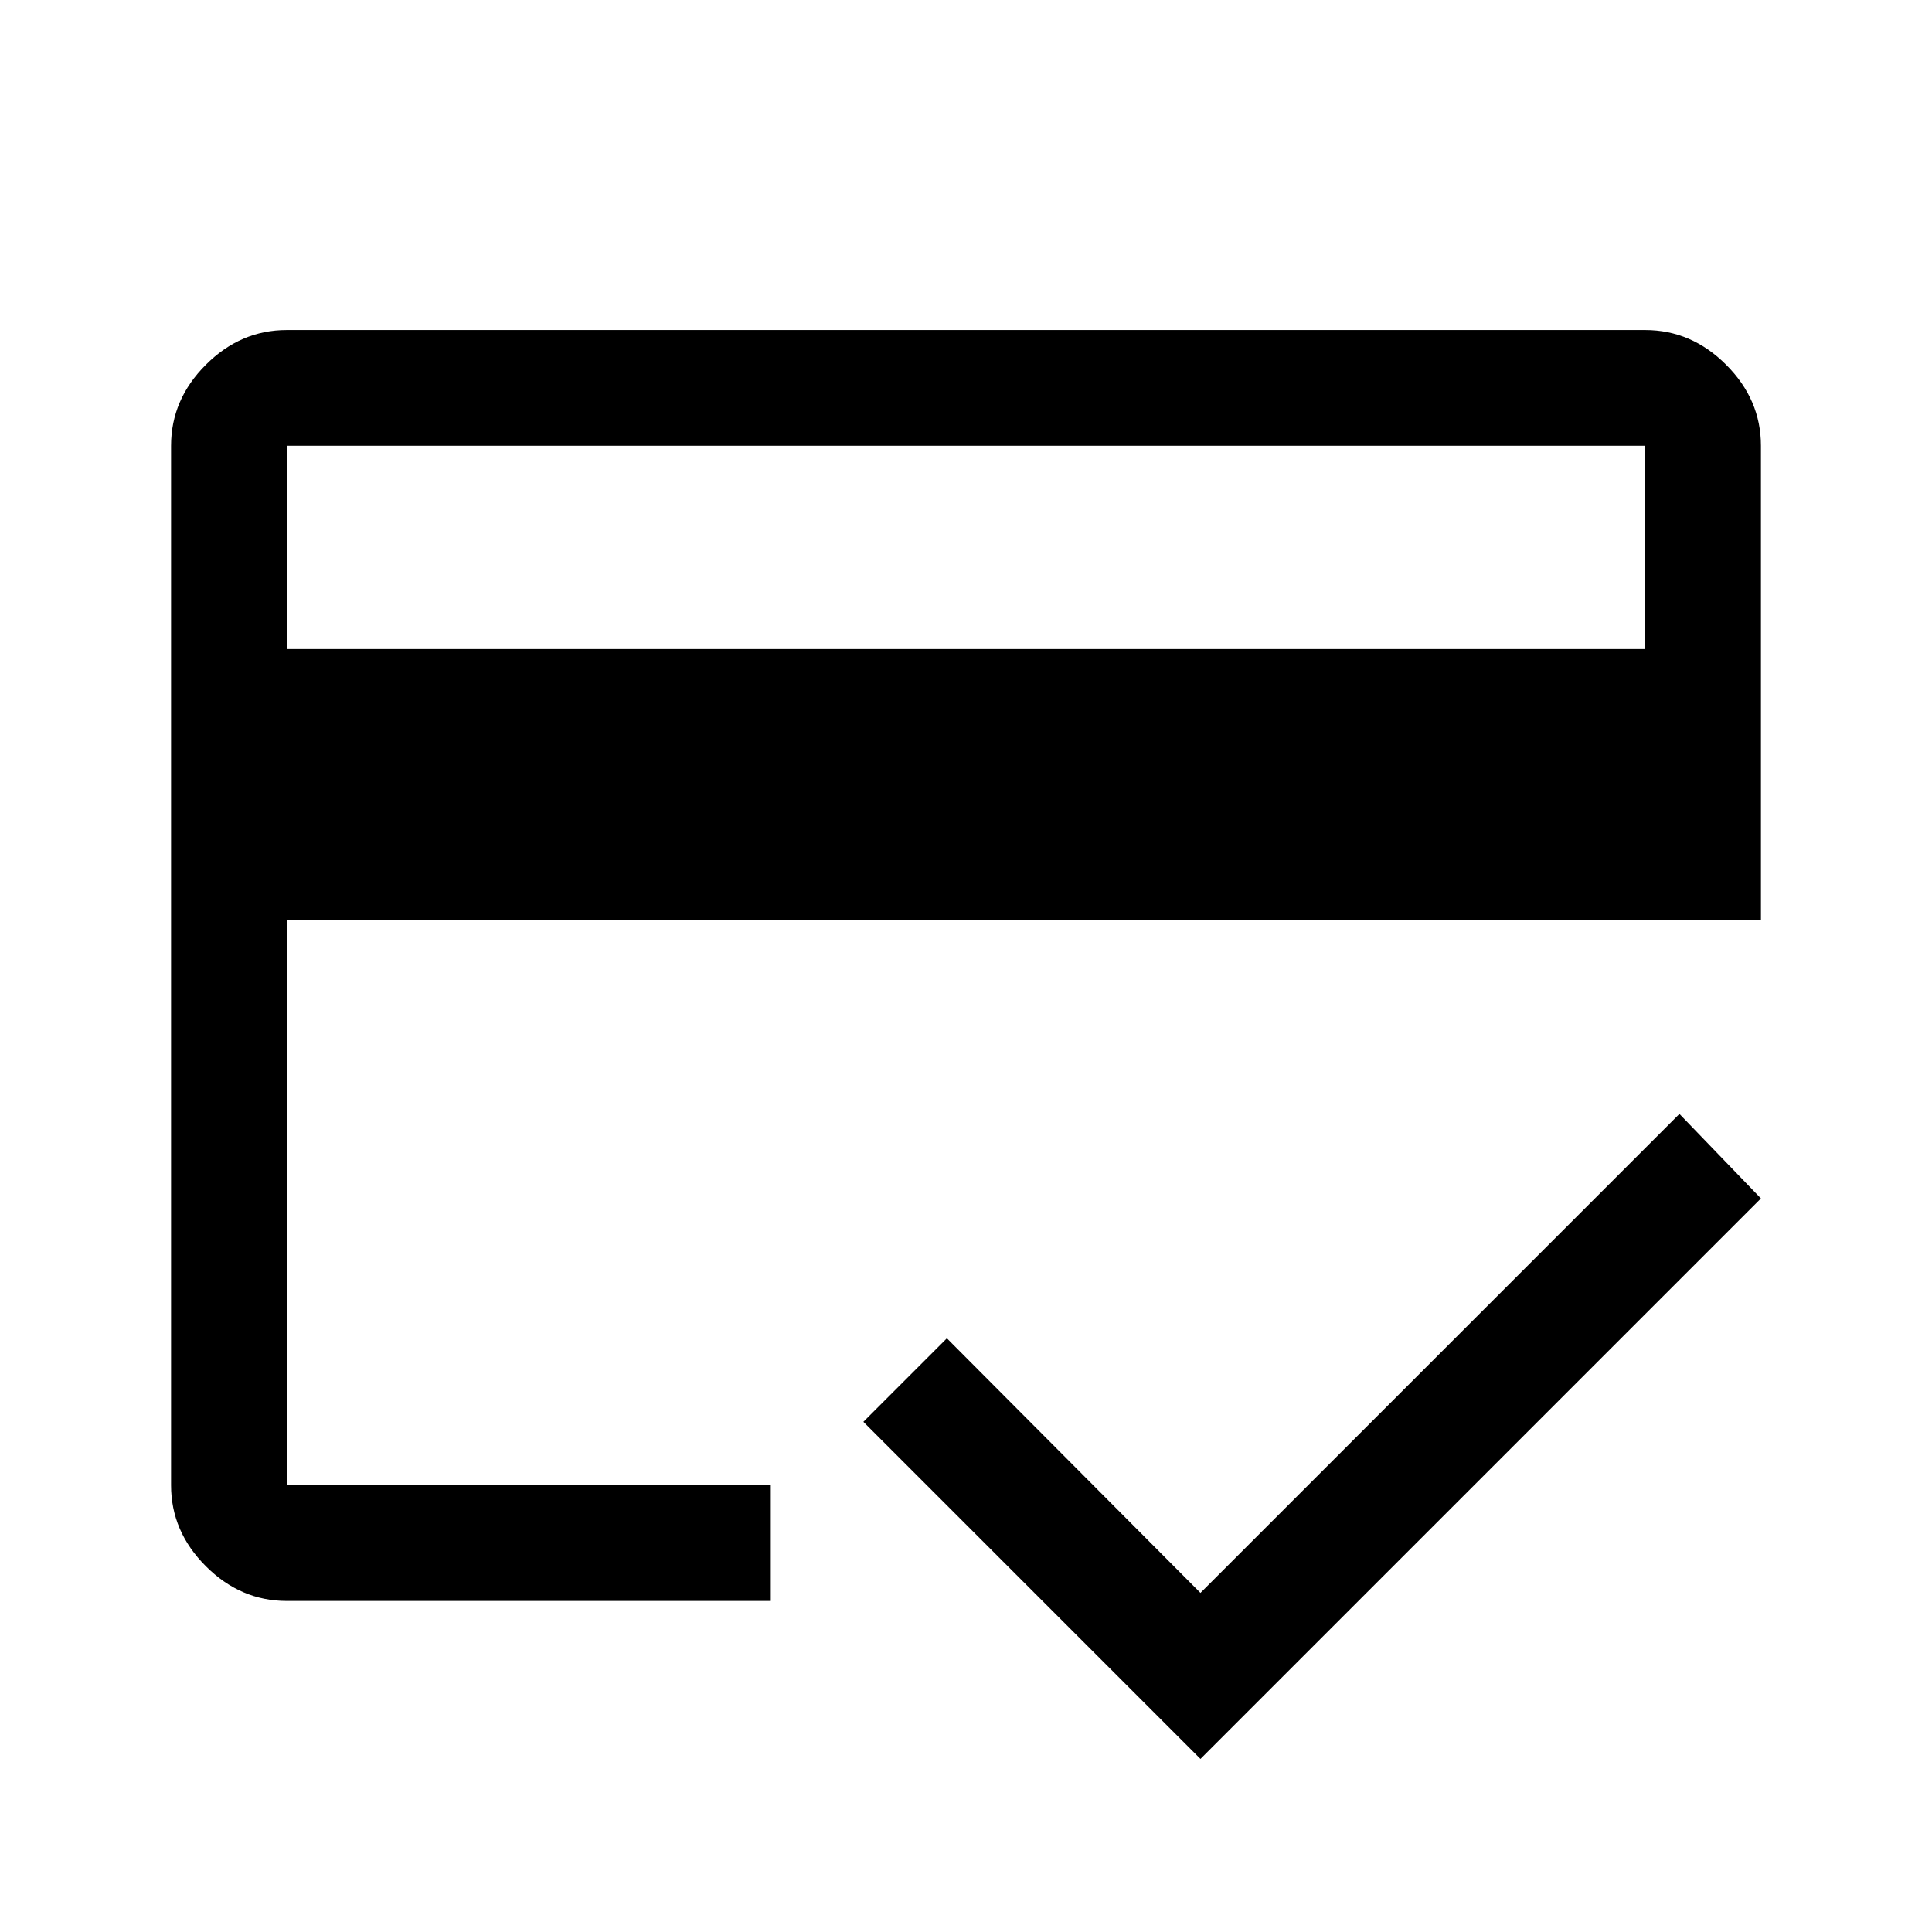 <svg xmlns="http://www.w3.org/2000/svg" height="48" viewBox="0 -960 960 960" width="48"><path d="M142.5-637.5h675v-101h-675v101ZM85-738.5q0-22.97 17.27-40.23Q119.53-796 142.5-796h675q22.97 0 40.23 17.27Q875-761.47 875-738.5V-503H142.5v281H383v57.5H142.5q-22.97 0-40.23-17.27Q85-199.03 85-222v-516.5ZM596.5-86 429-253.5l41.5-41.5 126 126.5 238-238 40.5 42L596.5-86Zm-454-652.5V-222v-154.5V-247v-491.5Z"/></svg>